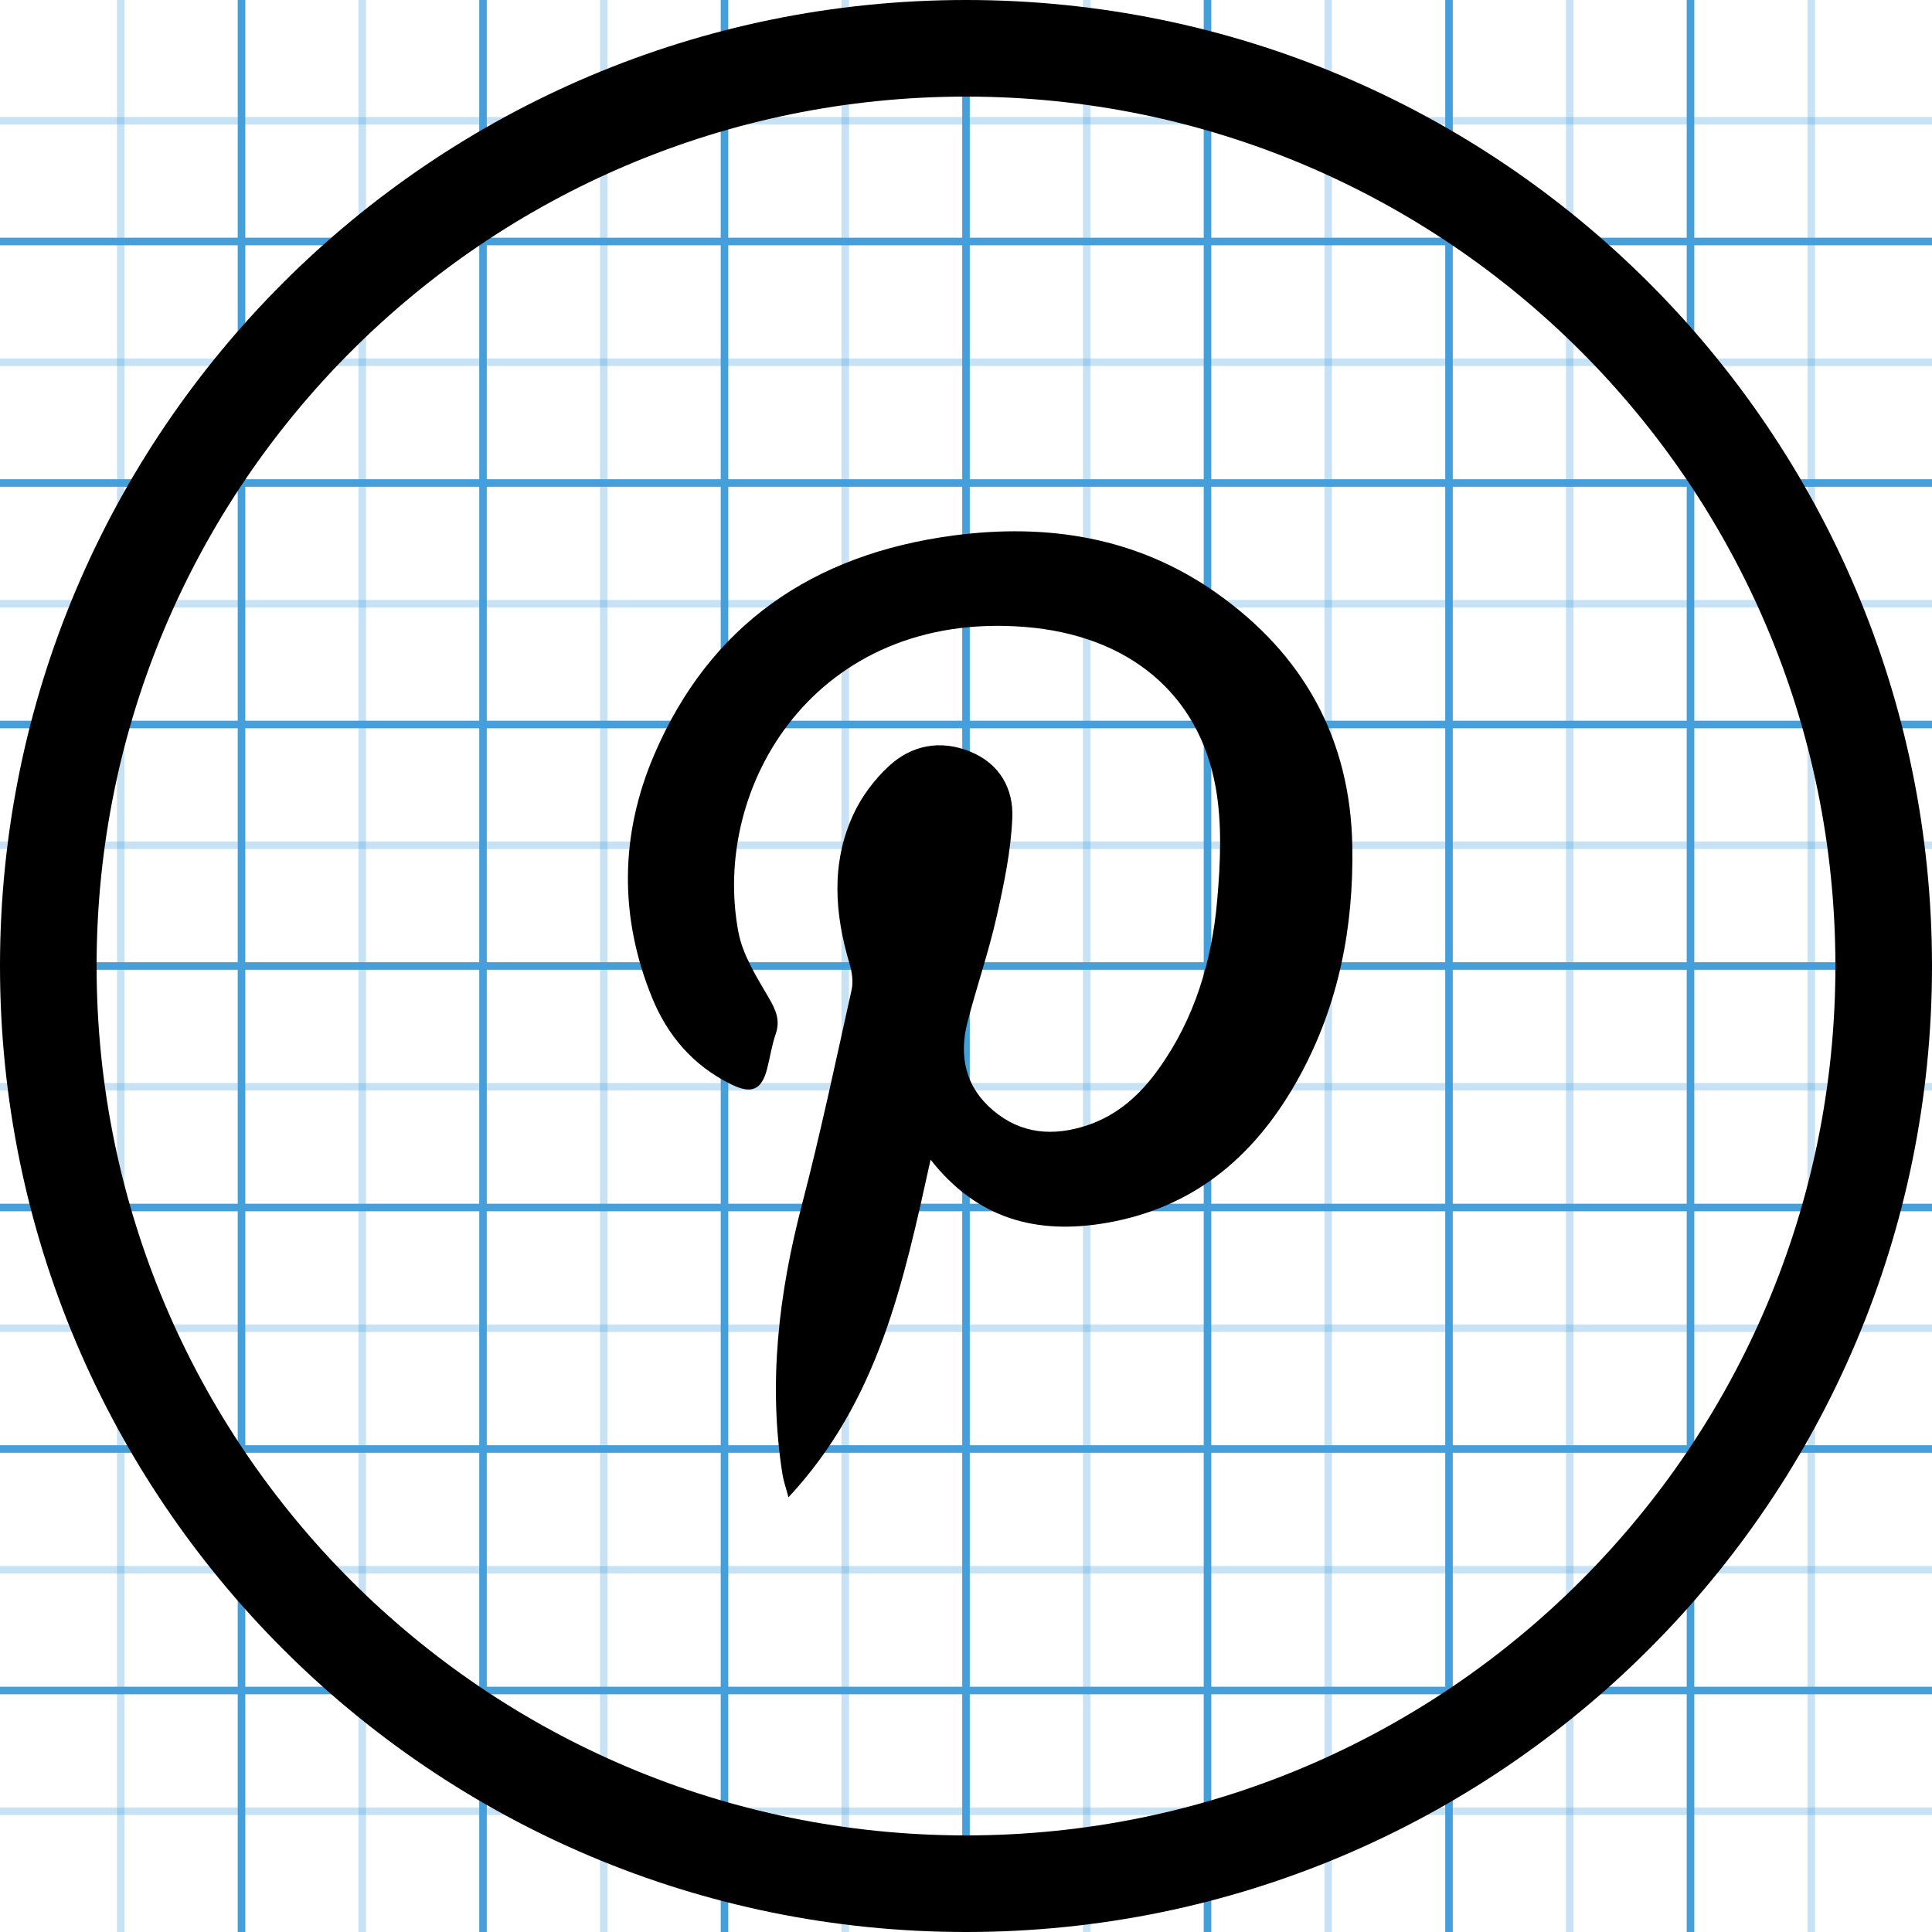 <!-- Generated by IcoMoon.io -->
<svg version="1.1" xmlns="http://www.w3.org/2000/svg" width="256" height="256" viewBox="0 0 256 256">
<title></title>
<g id="icomoon-ignore">
    <line stroke-width="1" x1="16" y1="0" x2="16" y2="256" stroke="#449FDB" opacity="0.3"></line>
    <line stroke-width="1" x1="32" y1="0" x2="32" y2="256" stroke="#449FDB" opacity="1"></line>
    <line stroke-width="1" x1="48" y1="0" x2="48" y2="256" stroke="#449FDB" opacity="0.3"></line>
    <line stroke-width="1" x1="64" y1="0" x2="64" y2="256" stroke="#449FDB" opacity="1"></line>
    <line stroke-width="1" x1="80" y1="0" x2="80" y2="256" stroke="#449FDB" opacity="0.3"></line>
    <line stroke-width="1" x1="96" y1="0" x2="96" y2="256" stroke="#449FDB" opacity="1"></line>
    <line stroke-width="1" x1="112" y1="0" x2="112" y2="256" stroke="#449FDB" opacity="0.3"></line>
    <line stroke-width="1" x1="128" y1="0" x2="128" y2="256" stroke="#449FDB" opacity="1"></line>
    <line stroke-width="1" x1="144" y1="0" x2="144" y2="256" stroke="#449FDB" opacity="0.3"></line>
    <line stroke-width="1" x1="160" y1="0" x2="160" y2="256" stroke="#449FDB" opacity="1"></line>
    <line stroke-width="1" x1="176" y1="0" x2="176" y2="256" stroke="#449FDB" opacity="0.3"></line>
    <line stroke-width="1" x1="192" y1="0" x2="192" y2="256" stroke="#449FDB" opacity="1"></line>
    <line stroke-width="1" x1="208" y1="0" x2="208" y2="256" stroke="#449FDB" opacity="0.3"></line>
    <line stroke-width="1" x1="224" y1="0" x2="224" y2="256" stroke="#449FDB" opacity="1"></line>
    <line stroke-width="1" x1="240" y1="0" x2="240" y2="256" stroke="#449FDB" opacity="0.3"></line>
    <line stroke-width="1" x1="0" y1="16" x2="256" y2="16" stroke="#449FDB" opacity="0.3"></line>
    <line stroke-width="1" x1="0" y1="32" x2="256" y2="32" stroke="#449FDB" opacity="1"></line>
    <line stroke-width="1" x1="0" y1="48" x2="256" y2="48" stroke="#449FDB" opacity="0.3"></line>
    <line stroke-width="1" x1="0" y1="64" x2="256" y2="64" stroke="#449FDB" opacity="1"></line>
    <line stroke-width="1" x1="0" y1="80" x2="256" y2="80" stroke="#449FDB" opacity="0.3"></line>
    <line stroke-width="1" x1="0" y1="96" x2="256" y2="96" stroke="#449FDB" opacity="1"></line>
    <line stroke-width="1" x1="0" y1="112" x2="256" y2="112" stroke="#449FDB" opacity="0.3"></line>
    <line stroke-width="1" x1="0" y1="128" x2="256" y2="128" stroke="#449FDB" opacity="1"></line>
    <line stroke-width="1" x1="0" y1="144" x2="256" y2="144" stroke="#449FDB" opacity="0.3"></line>
    <line stroke-width="1" x1="0" y1="160" x2="256" y2="160" stroke="#449FDB" opacity="1"></line>
    <line stroke-width="1" x1="0" y1="176" x2="256" y2="176" stroke="#449FDB" opacity="0.3"></line>
    <line stroke-width="1" x1="0" y1="192" x2="256" y2="192" stroke="#449FDB" opacity="1"></line>
    <line stroke-width="1" x1="0" y1="208" x2="256" y2="208" stroke="#449FDB" opacity="0.3"></line>
    <line stroke-width="1" x1="0" y1="224" x2="256" y2="224" stroke="#449FDB" opacity="1"></line>
    <line stroke-width="1" x1="0" y1="240" x2="256" y2="240" stroke="#449FDB" opacity="0.3"></line>
</g>
<path d="M128 0c70.693 0 128 57.307 128 128s-57.307 128-128 128c-70.693 0-128-57.307-128-128s57.307-128 128-128zM128 12.8c-63.624 0-115.2 51.576-115.2 115.2s51.576 115.2 115.2 115.2c63.624 0 115.2-51.576 115.2-115.2s-51.576-115.2-115.2-115.2z"></path>
<path d="M123.309 153.665c-3.552 16.013-6.802 31.826-18.832 44.735-0.35-1.318-0.654-2.157-0.791-3.022-1.925-12.112-0.497-23.966 2.58-35.772 2.455-9.418 4.466-18.947 6.576-28.447 0.242-1.090 0.052-2.368-0.274-3.464-1.969-6.614-2.463-13.24 0.451-19.658 1.092-2.406 2.806-4.724 4.772-6.534 3-2.763 6.79-3.522 10.747-1.92 3.975 1.61 5.767 4.982 5.6 8.805-0.193 4.408-1.115 8.821-2.097 13.152-1.057 4.66-2.625 9.209-3.831 13.84-1.174 4.509-0.325 8.619 3.399 11.77 3.688 3.121 7.974 3.463 12.486 1.948 4.054-1.361 7.008-4.087 9.401-7.418 4.828-6.722 7.093-14.375 7.789-22.395 0.431-4.966 0.667-10.12-0.206-14.986-2.226-12.412-11.584-20.141-25.29-21.227-27.697-2.195-41.621 21.083-37.943 40.452 0.572 3.014 2.376 5.879 3.975 8.612 0.955 1.632 1.612 3.018 0.959 4.893-0.524 1.501-0.74 3.102-1.147 4.645-0.728 2.752-2.044 3.331-4.714 2.025-5.087-2.488-8.49-6.502-10.54-11.557-4.358-10.743-4.219-21.594 0.322-32.172 7.338-17.096 20.896-26.532 39.647-29.014 12.487-1.652 24.303 0.239 34.7 7.525 11.747 8.232 17.891 19.504 18.14 33.624 0.189 10.683-1.779 20.973-6.976 30.487-5.539 10.139-13.555 17.365-25.605 19.449-9.187 1.588-17.102-0.475-23.297-8.377z"></path>
</svg>
